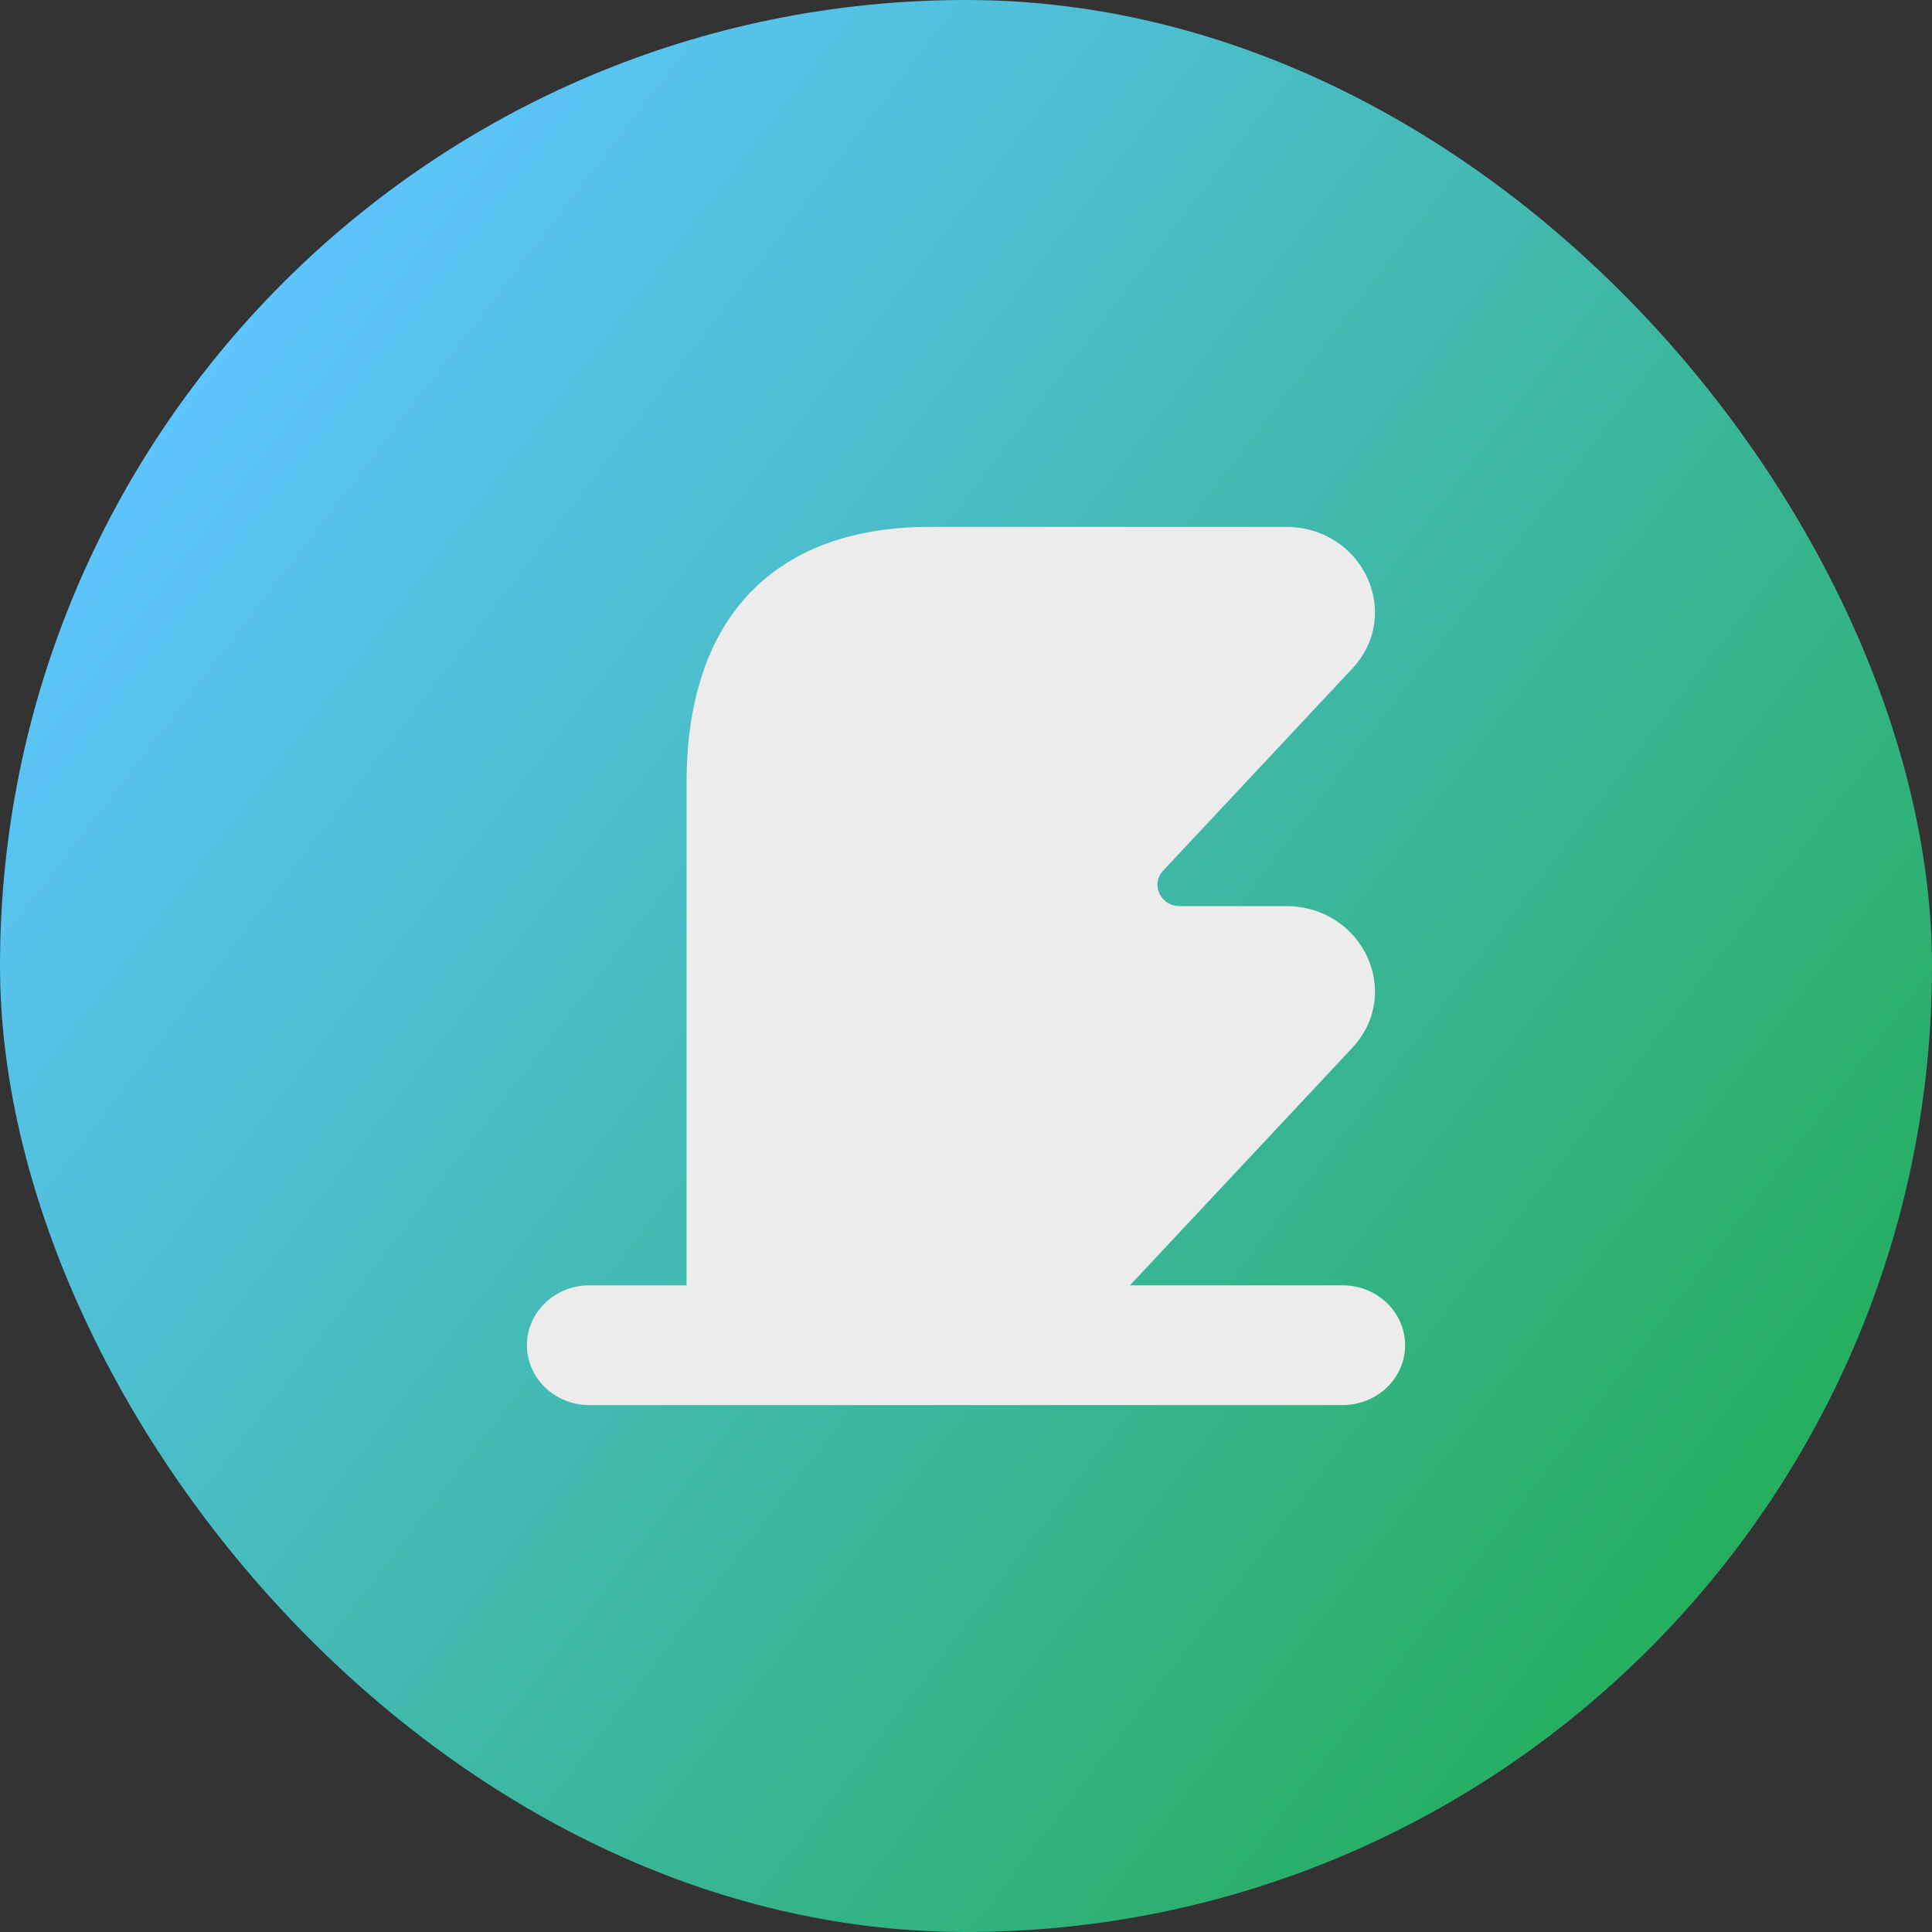 <svg width="22" height="22" viewBox="0 0 22 22" fill="none" xmlns="http://www.w3.org/2000/svg">
<rect x="0" y="0" width="22" height="22" fill="#333333" stroke="none"/>
<rect width="22" height="22" rx="11" fill="url(#paint0_linear_4396_9870)"/>
<path d="M10.583 6C8.917 6 7.818 6.933 7.818 8.917V14.636L6.713 14.636C6.319 14.636 6 14.942 6 15.318C6 15.695 6.319 16 6.713 16H15.287C15.681 16 16 15.695 16 15.318C16 14.942 15.681 14.636 15.287 14.636L12.867 14.636L15.397 11.934C15.981 11.309 15.518 10.318 14.642 10.318H13.433C13.214 10.318 13.099 10.07 13.245 9.914L15.397 7.615C15.981 6.991 15.518 6 14.642 6H10.583Z" fill="#ECECEC"/>
<defs>
<linearGradient id="paint0_linear_4396_9870" x1="20.167" y1="17.417" x2="2.292" y2="3.667" gradientUnits="userSpaceOnUse">
<stop stop-color="#25AE5F"/>
<stop offset="1" stop-color="#5EC5FE"/>
</linearGradient>
</defs>
</svg>
